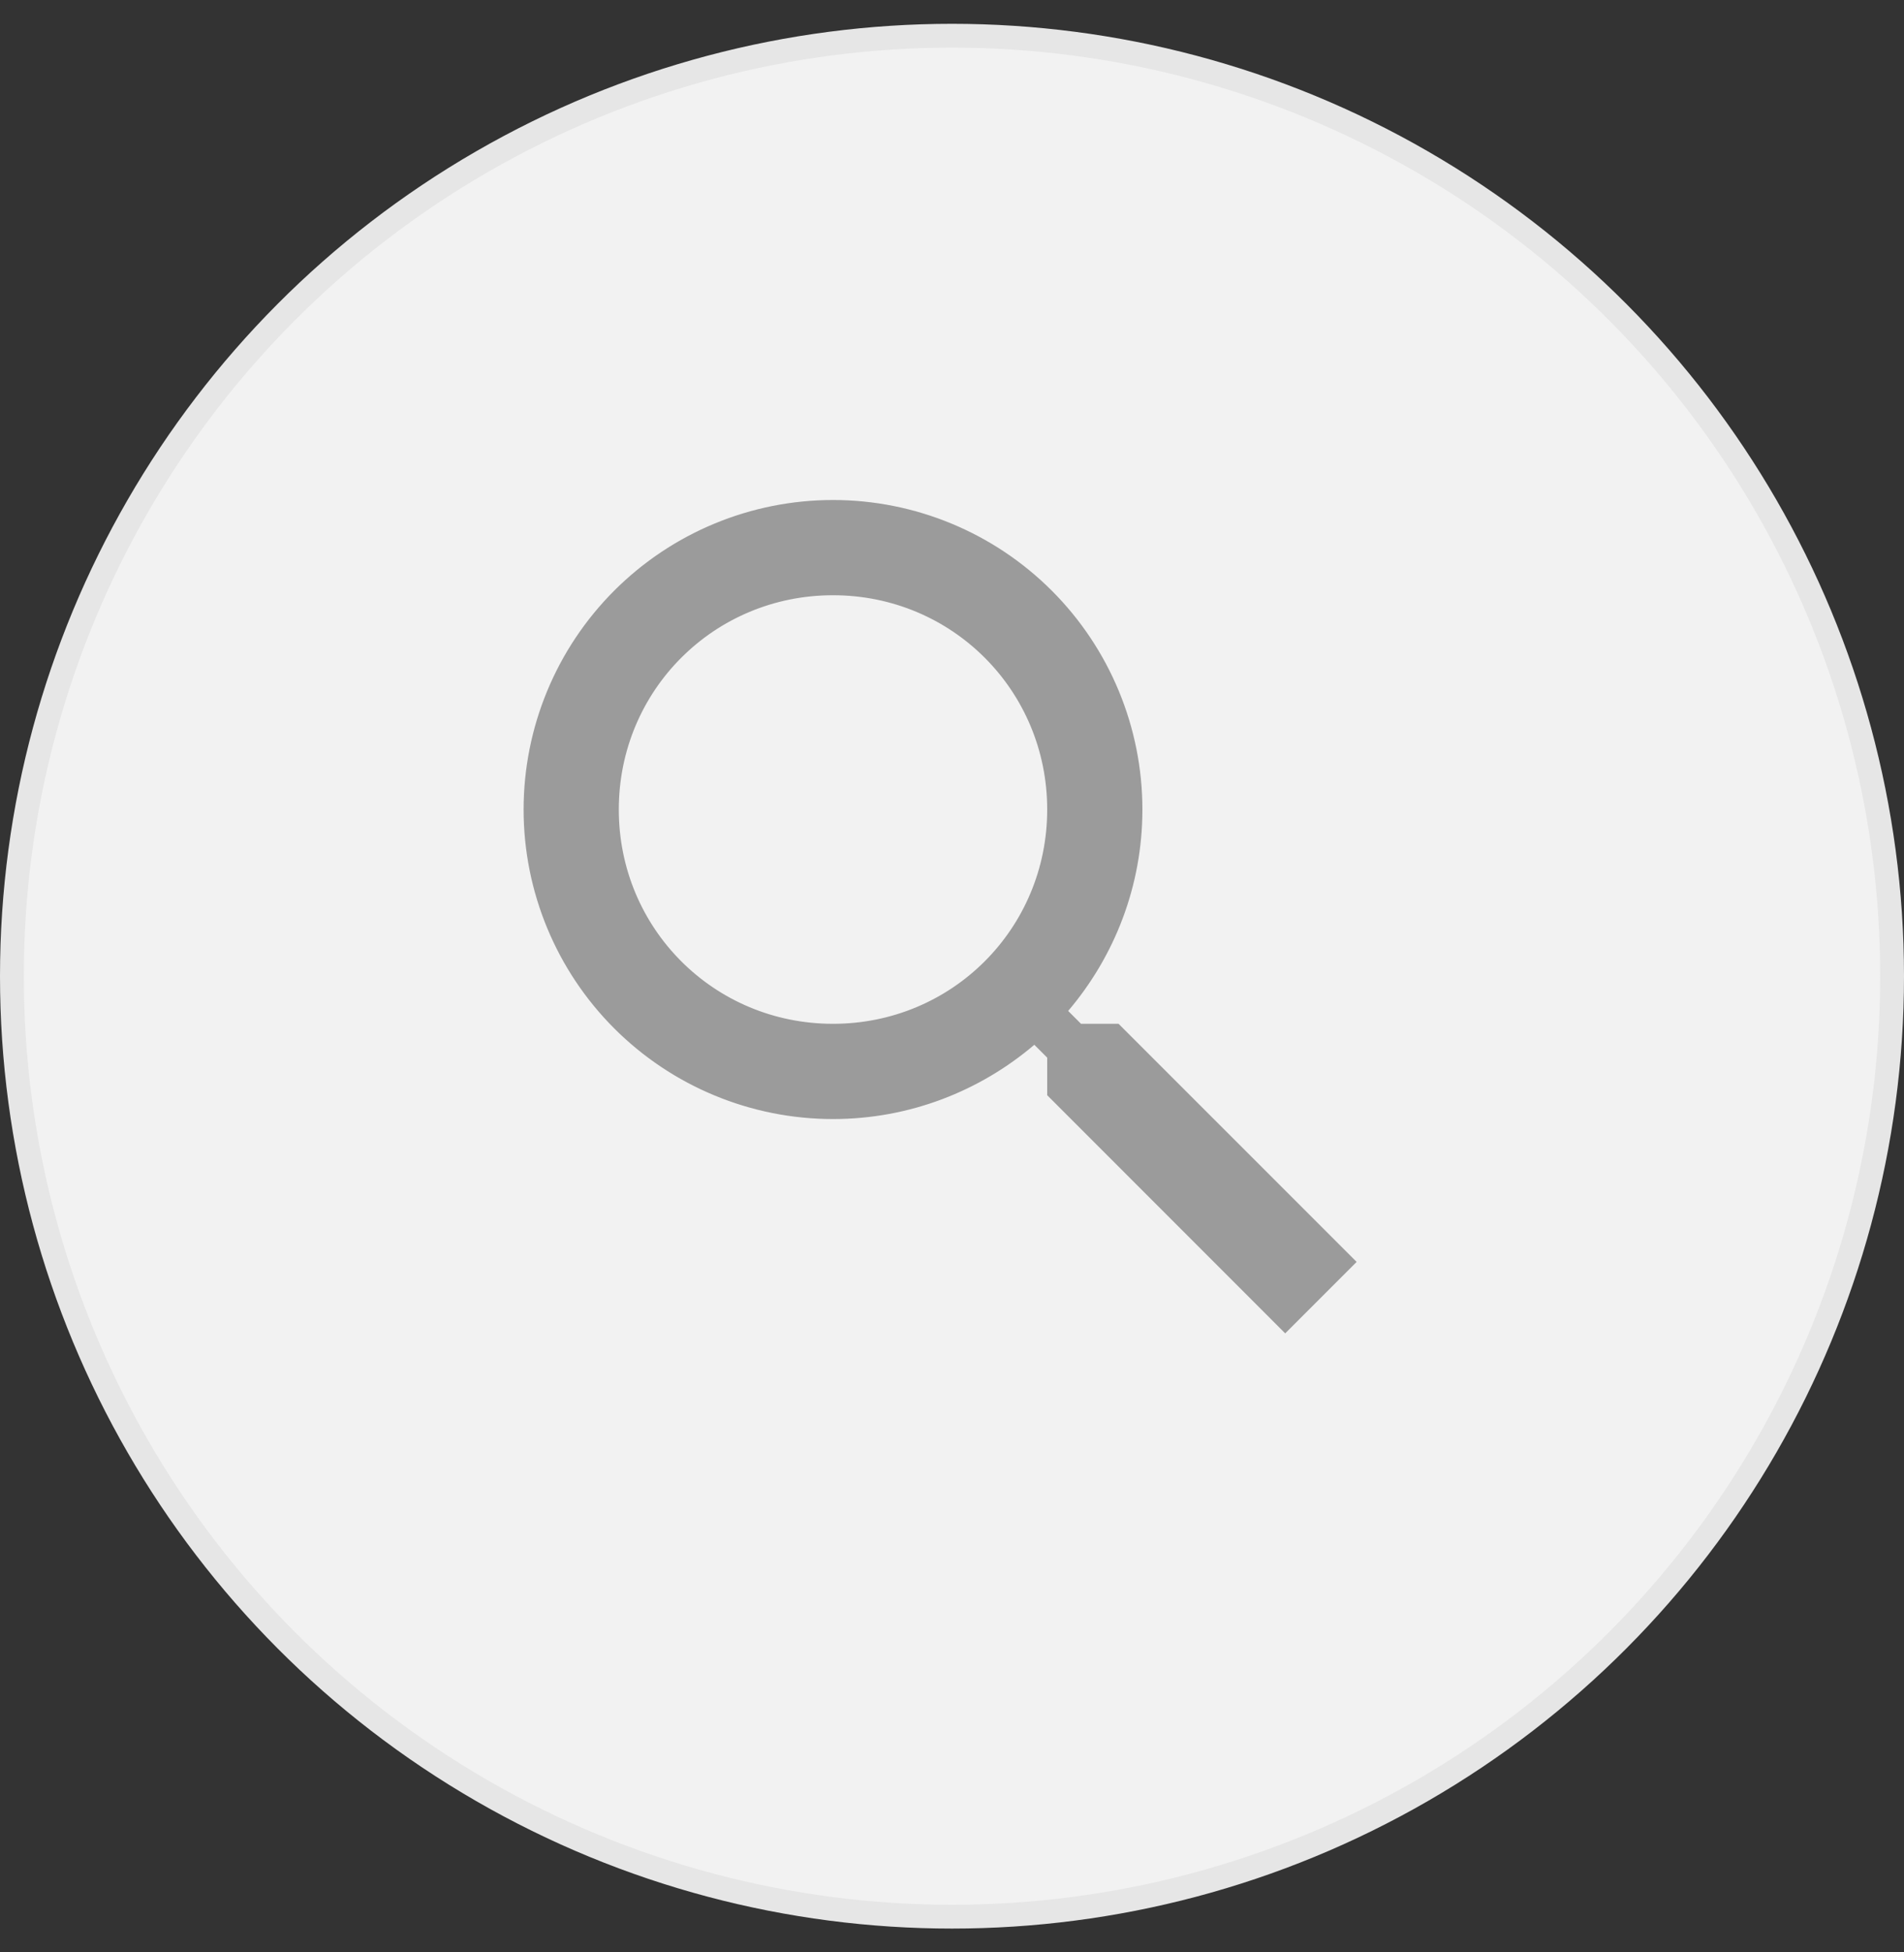 <svg width="40" height="41" viewBox="0 0 40 41" fill="none" xmlns="http://www.w3.org/2000/svg">
<rect x="0" y="0" width="40" height="41" fill="#333333" stroke="none"/>
<circle cx="20" cy="20.5" r="19.75" fill="#F2F2F2" stroke="#E6E6E6" stroke-width="0.5"/>
<path d="M22.334 21.14L22.251 21.238L22.342 21.328L22.612 21.598L22.652 21.639H22.71H23.442L28.304 26.5L27 27.804L22.139 22.942V22.21V22.152L22.098 22.112L21.828 21.842L21.738 21.751L21.64 21.834C20.524 22.784 19.076 23.361 17.5 23.361C15.813 23.361 14.195 22.691 13.002 21.498C11.809 20.305 11.139 18.687 11.139 17C11.139 15.313 11.809 13.695 13.002 12.502C14.195 11.309 15.813 10.639 17.5 10.639C19.187 10.639 20.805 11.309 21.998 12.502C23.191 13.695 23.861 15.313 23.861 17C23.861 18.576 23.284 20.024 22.334 21.14ZM17.5 12.361C14.923 12.361 12.861 14.423 12.861 17C12.861 19.577 14.923 21.639 17.5 21.639C20.077 21.639 22.139 19.577 22.139 17C22.139 14.423 20.077 12.361 17.5 12.361Z" fill="#9B9B9B" stroke="#9B9B9B" stroke-width="0.278"/>
</svg>
